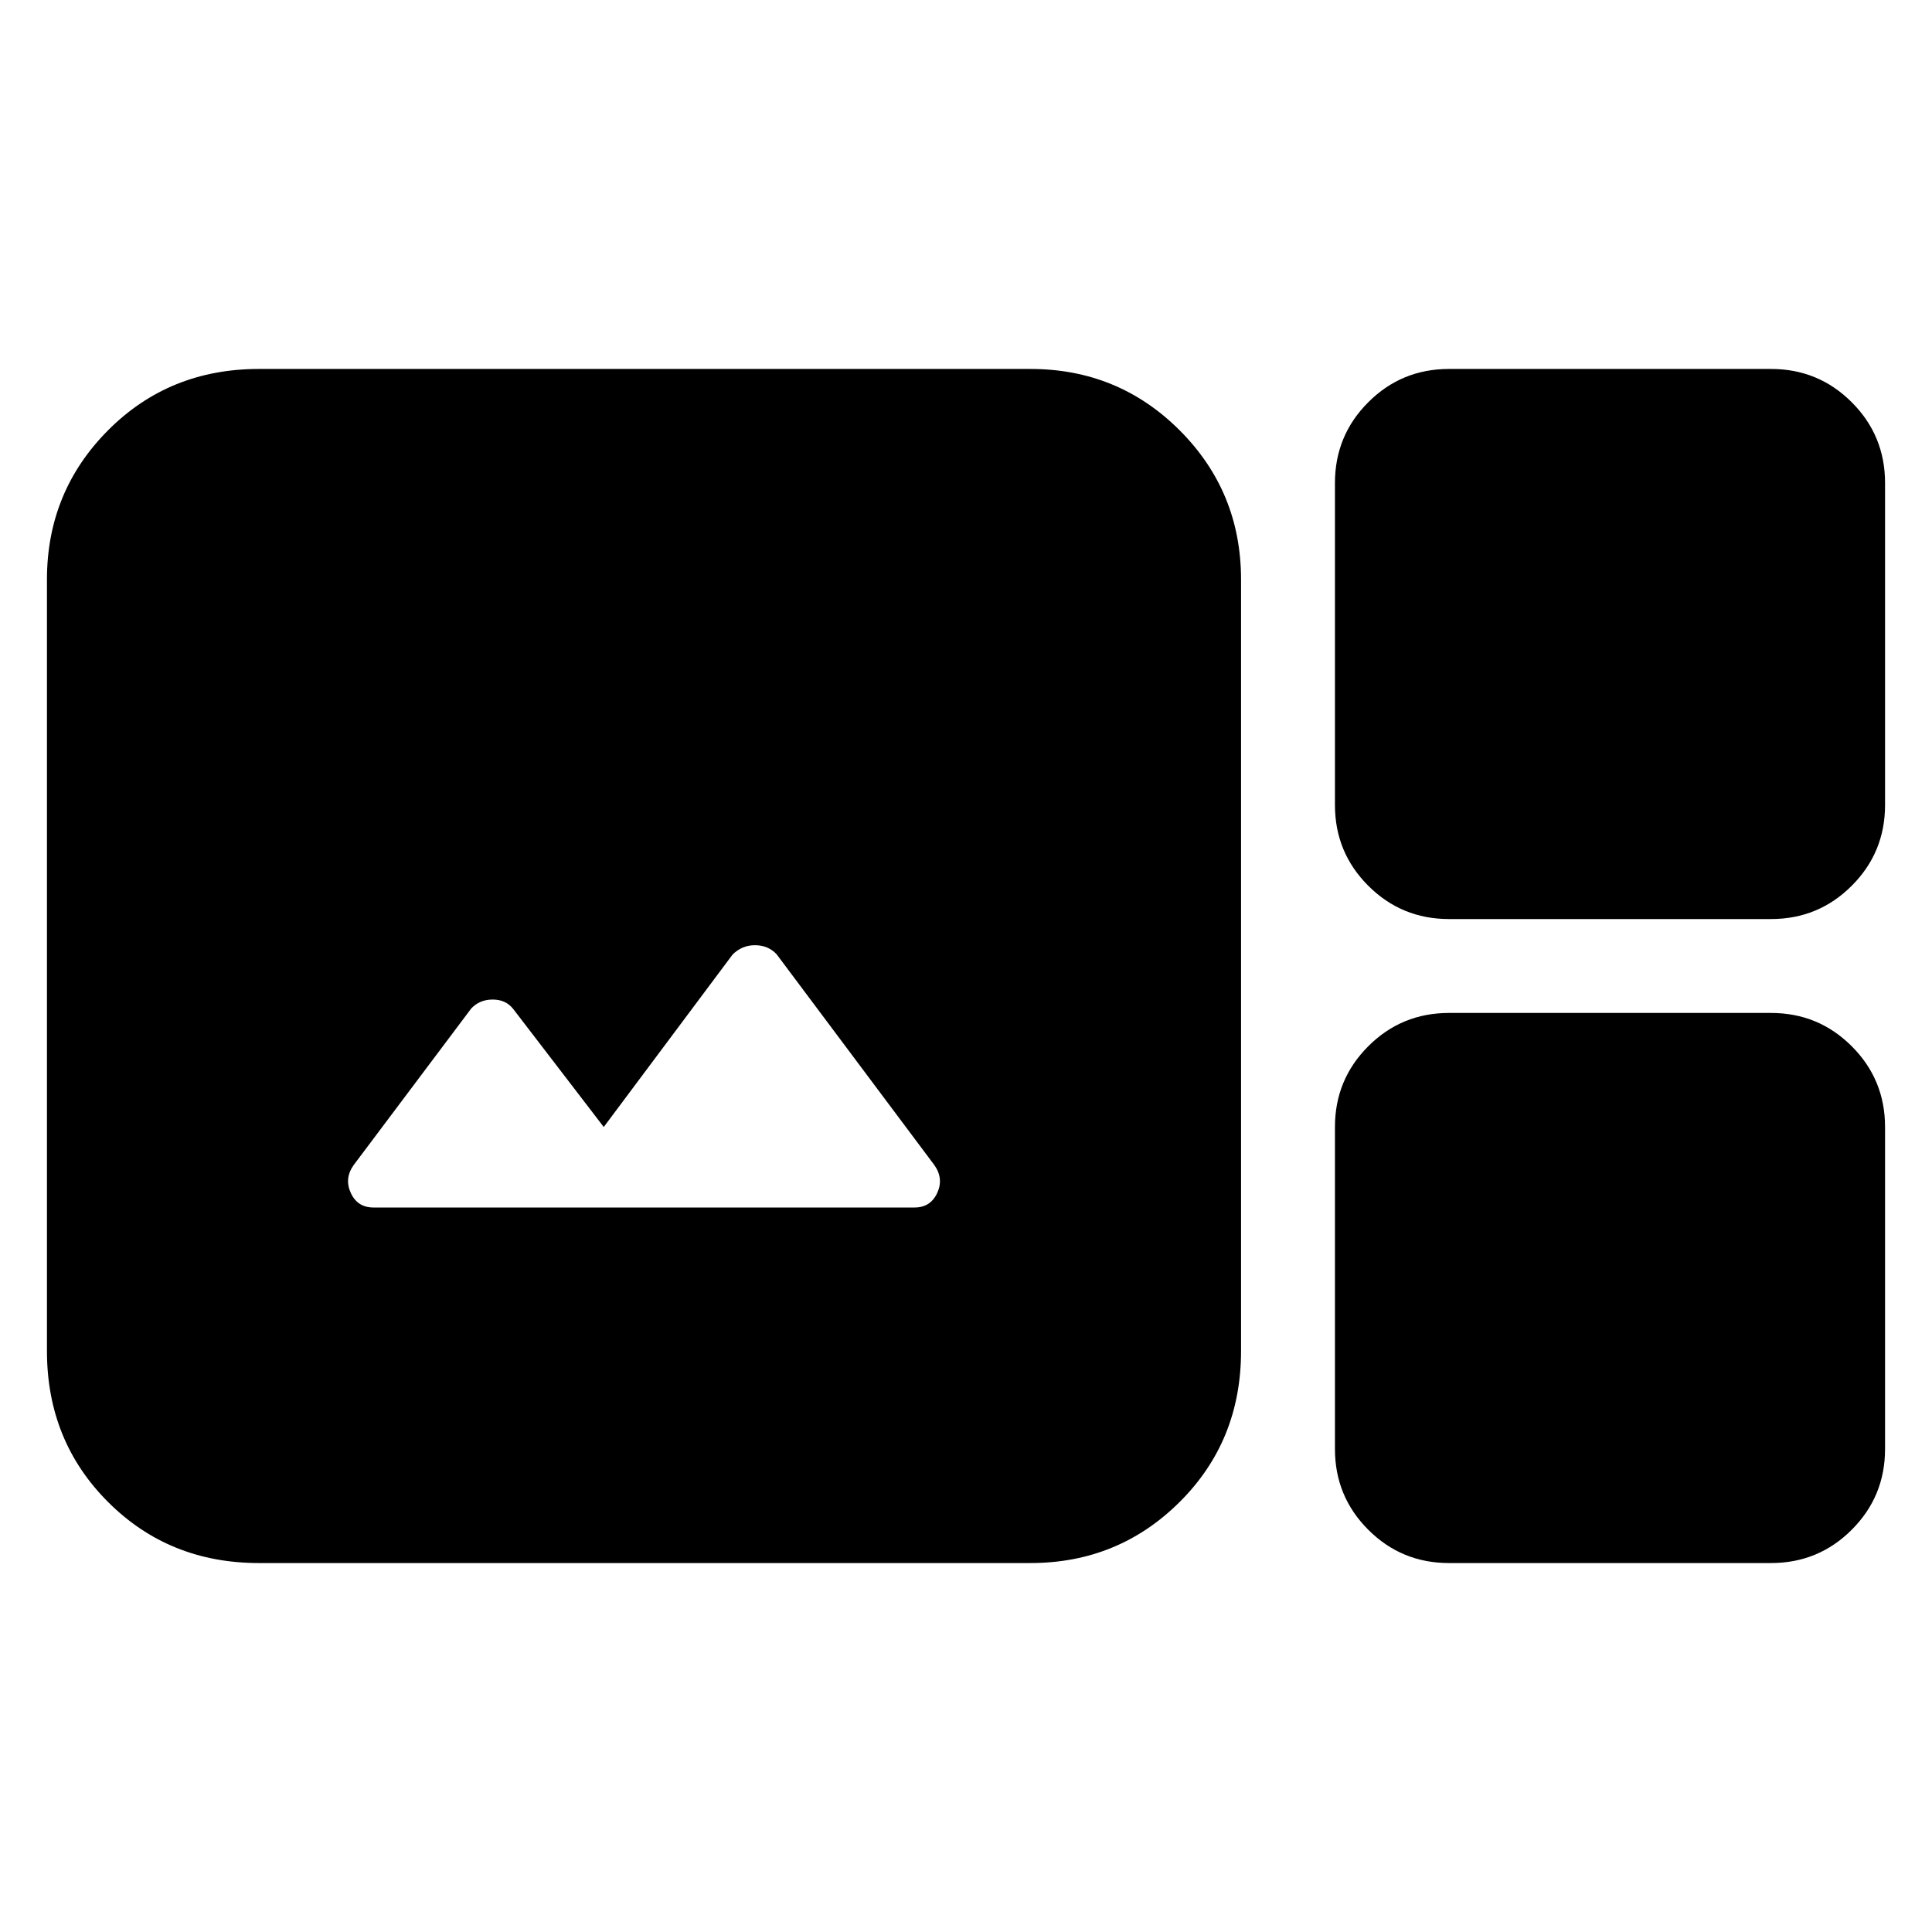 <svg xmlns="http://www.w3.org/2000/svg" height="40" viewBox="0 -960 960 960" width="40"><path d="M128.67-183.33q-44.65 0-74.99-30.35-30.35-30.34-30.35-74.99V-672q0-43.67 30.35-74.17 30.34-30.5 74.99-30.5H512q43.67 0 74.17 30.5t30.5 74.17v383.33q0 44.65-30.5 74.99-30.5 30.35-74.17 30.35H128.67Zm591.33-320q-23.58 0-40.12-16.55-16.55-16.54-16.55-40.12v-160q0-23.58 16.55-40.12 16.54-16.55 40.12-16.55h160q23.58 0 40.12 16.55 16.55 16.54 16.55 40.12v160q0 23.58-16.55 40.12-16.54 16.55-40.12 16.55H720ZM185.55-360h268.9q7.88 0 11.22-7.17 3.33-7.16-1.34-13.83l-78.44-104.84q-4.22-4.49-10.74-4.49-6.51 0-11.15 4.66L300-400l-45-58.67q-3.67-4.66-10.17-4.66t-10.67 4.43L175.67-381q-4.67 6.67-1.34 13.83 3.34 7.17 11.22 7.17ZM720-183.33q-23.58 0-40.12-16.55-16.55-16.54-16.55-40.12v-160q0-23.58 16.55-40.12 16.54-16.55 40.12-16.55h160q23.58 0 40.12 16.55 16.55 16.54 16.55 40.12v160q0 23.58-16.55 40.12-16.54 16.55-40.12 16.55H720Z"/></svg>